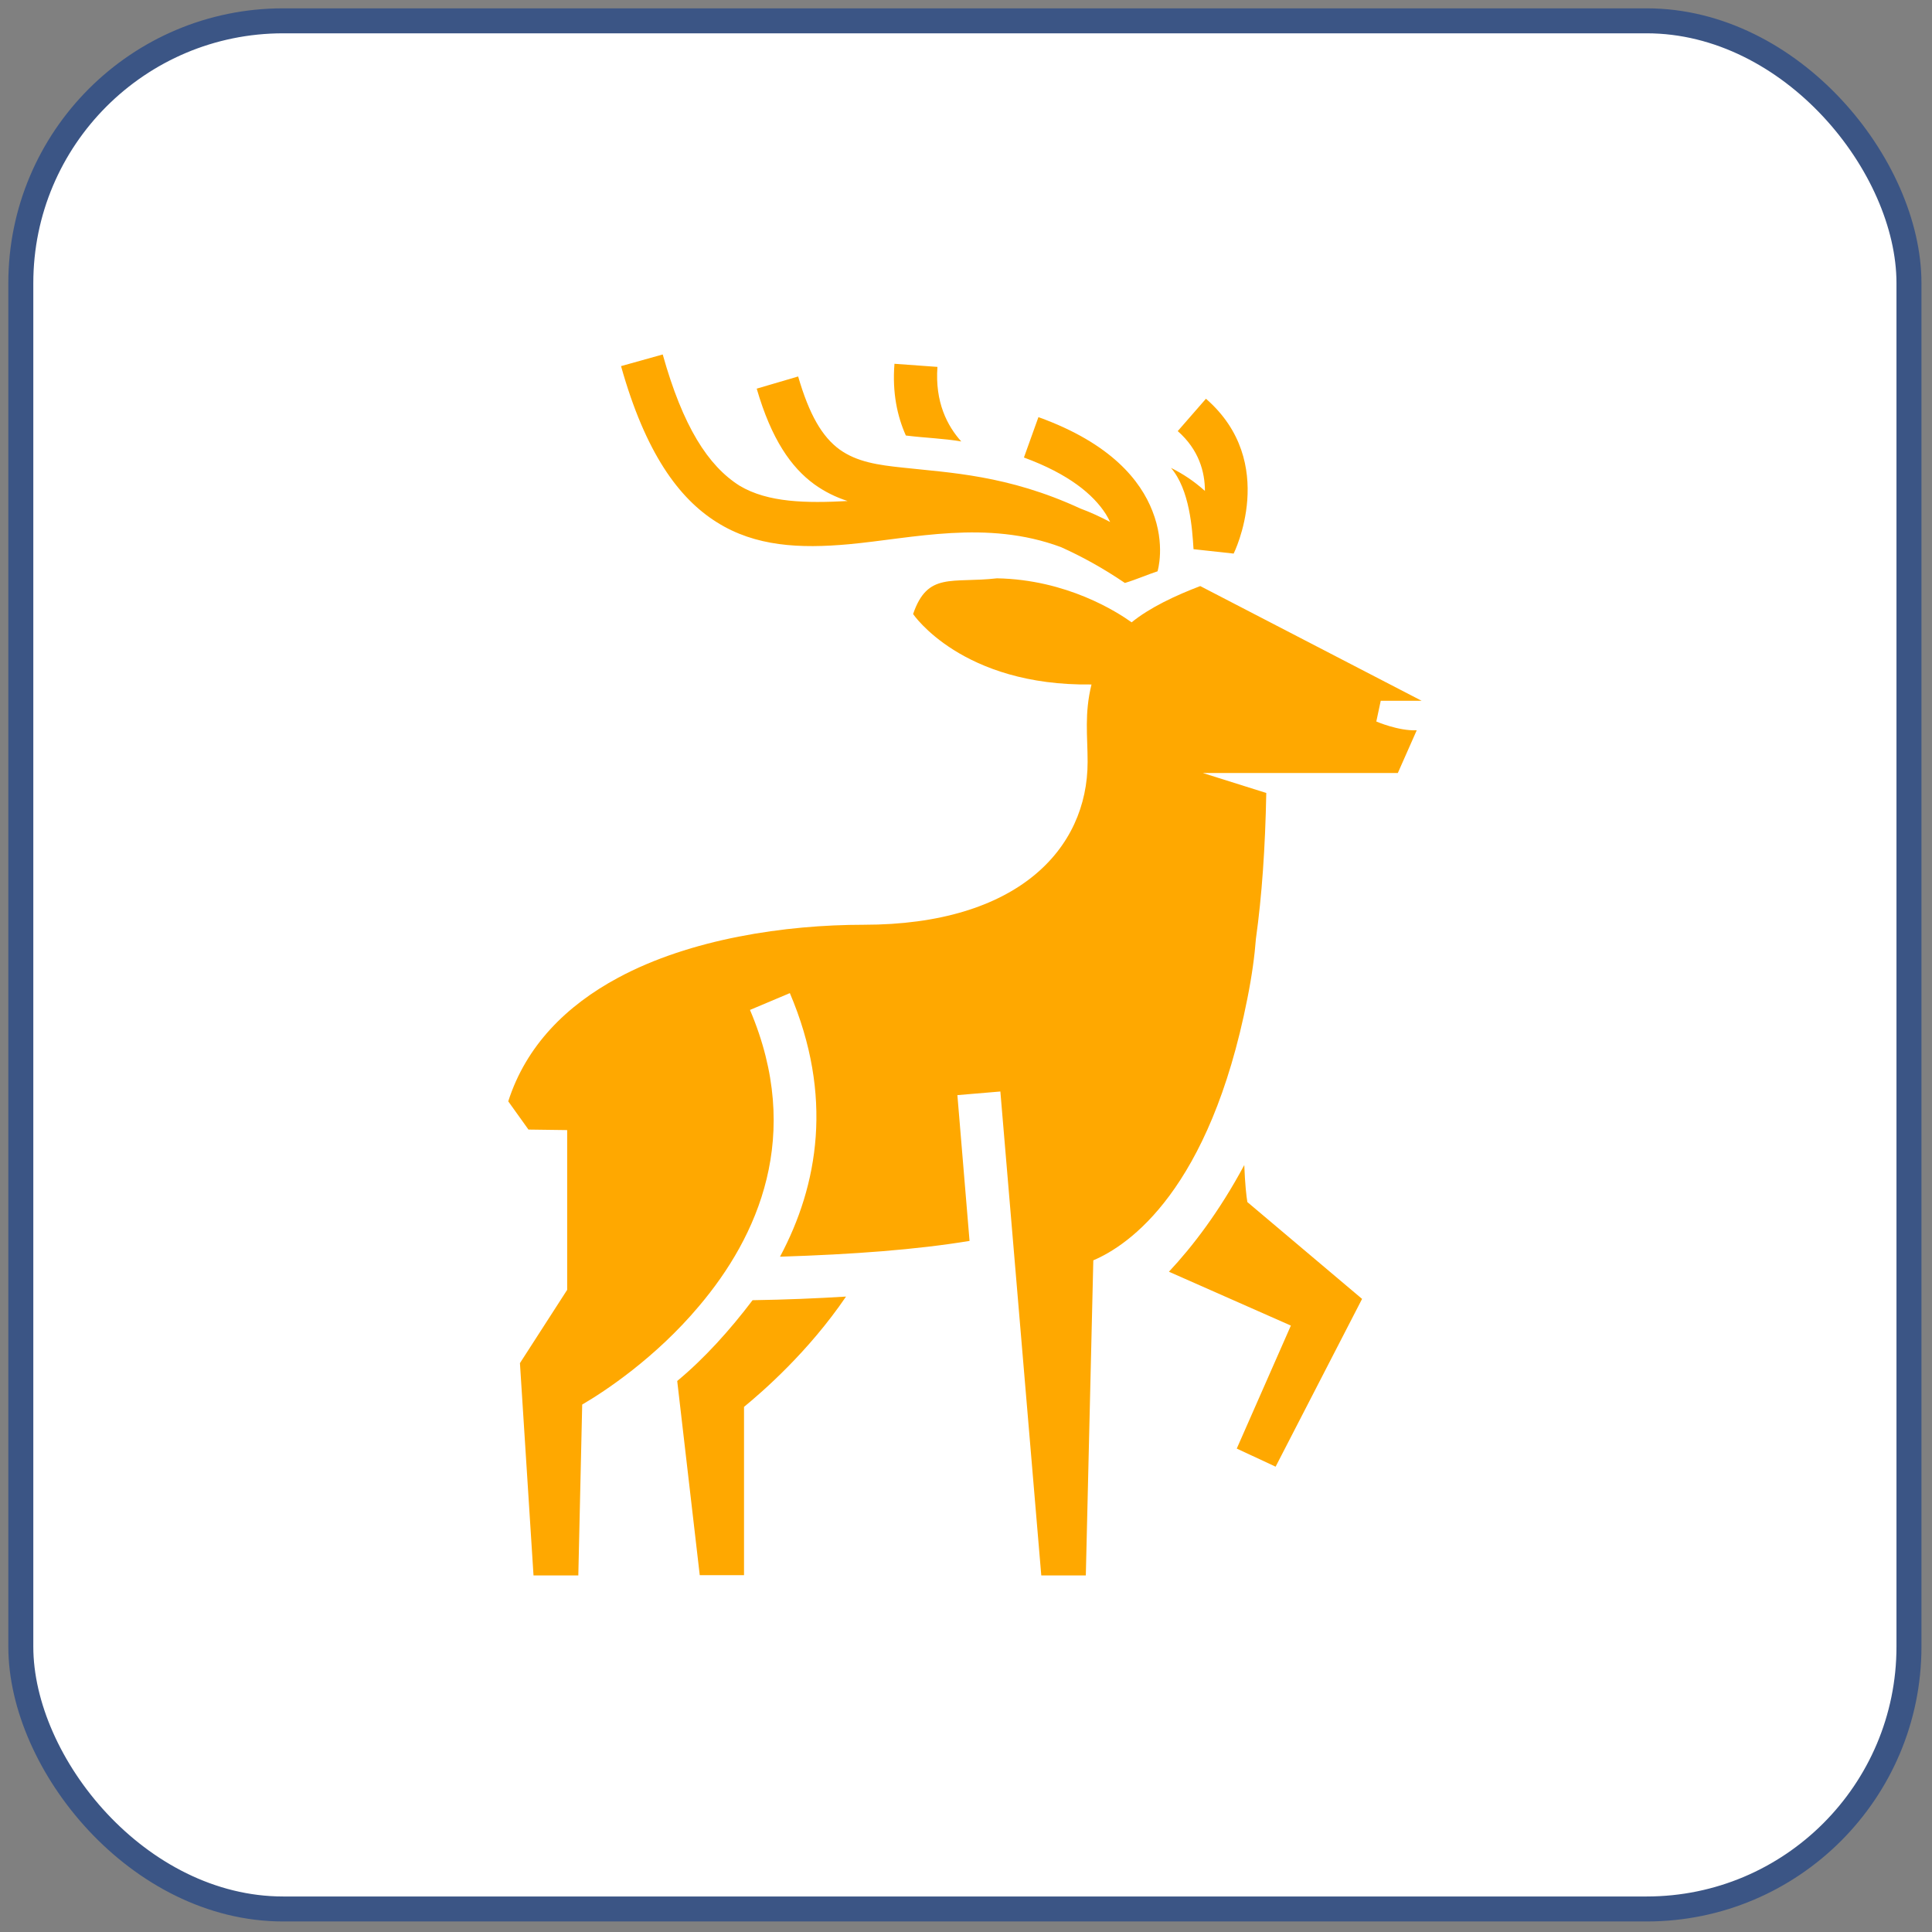 <svg width="116" height="116" viewBox="0 0 116 116" fill="none" xmlns="http://www.w3.org/2000/svg">
<rect x="0" y="0" width="116" height="116" fill="#808080" stroke="none"/>
<rect x="1.25" y="1.25" width="113.367" height="113.367" rx="15.75" fill="white" stroke="#3B5585" stroke-width="1.5"/>
<path d="M39.791 21.283L37.288 21.982C38.749 27.19 40.755 29.927 43.04 31.357C45.356 32.818 48.03 32.943 50.953 32.678C54.84 32.321 59.224 31.186 63.701 32.849C64.914 33.393 66.189 34.085 67.541 35.002C68.256 34.785 68.878 34.505 69.5 34.303C69.5 34.303 69.997 32.709 69.189 30.673C68.489 28.885 66.748 26.631 62.349 25.045L61.478 27.47C64.183 28.465 65.644 29.693 66.391 30.859C66.499 31.03 66.577 31.186 66.655 31.341C66.064 31.03 65.458 30.75 64.867 30.533C60.498 28.512 57.001 28.387 54.202 28.076C52.71 27.921 51.45 27.735 50.409 26.988C49.367 26.227 48.59 24.905 47.922 22.604L45.434 23.335C46.32 26.382 47.502 28.061 48.885 29.072C49.507 29.522 50.176 29.849 50.891 30.082C48.434 30.214 46.118 30.186 44.408 29.165C42.511 27.968 41.003 25.605 39.791 21.283ZM53.705 21.842C53.565 23.584 53.876 24.998 54.389 26.149C55.586 26.298 56.627 26.32 57.716 26.506C56.876 25.574 56.13 24.143 56.285 22.029L53.705 21.842ZM72.407 23.941L70.713 25.884C71.987 27.004 72.345 28.341 72.345 29.476C71.661 28.866 71.039 28.46 70.308 28.092C71.428 29.401 71.583 31.724 71.661 32.974L74.07 33.238C74.07 33.238 76.807 27.766 72.407 23.941ZM59.861 34.723C57.141 35.033 55.695 34.318 54.824 36.868C54.824 36.868 57.747 41.206 65.535 41.097C65.1 42.869 65.302 44.175 65.302 45.745C65.302 50.969 61.105 55.524 51.855 55.524C47.16 55.524 41.454 56.363 37.101 58.711C34.008 60.374 31.587 62.784 30.516 66.126L31.73 67.821L34.054 67.852V77.444L31.218 81.844L32.033 94.592H34.723L34.956 84.331C36.293 83.554 39.355 81.533 41.967 78.424C45.512 74.242 48.232 68.163 45.03 60.638L47.424 59.628C50.051 65.8 49.134 71.148 46.833 75.454C51.233 75.314 55.011 75.034 58.213 74.506L57.483 65.753L60.063 65.535L62.52 94.592H65.194L65.644 75.672C67.774 74.77 72.625 71.459 74.894 59.954C75.174 58.555 75.33 57.374 75.407 56.363C75.765 53.798 75.967 50.906 76.029 47.611L72.221 46.413H83.927L85.062 43.848C83.958 43.895 82.636 43.32 82.636 43.32L82.901 42.076H85.357L72.065 35.189C70.588 35.749 69.033 36.479 67.945 37.365C67.075 36.744 64.059 34.8 59.861 34.723ZM74.708 69.951C73.2 72.765 71.583 74.863 70.184 76.356L77.506 79.59L74.257 86.974L76.589 88.062L81.781 77.988L74.894 72.174C74.832 71.816 74.754 71.117 74.708 69.951ZM50.797 77.848C49.041 77.957 47.175 78.035 45.185 78.066C43.833 79.854 42.278 81.579 40.661 82.916L42.014 94.576H44.672V84.471C45.807 83.538 48.543 81.16 50.797 77.848Z" fill="#FFA800"/>
</svg>
